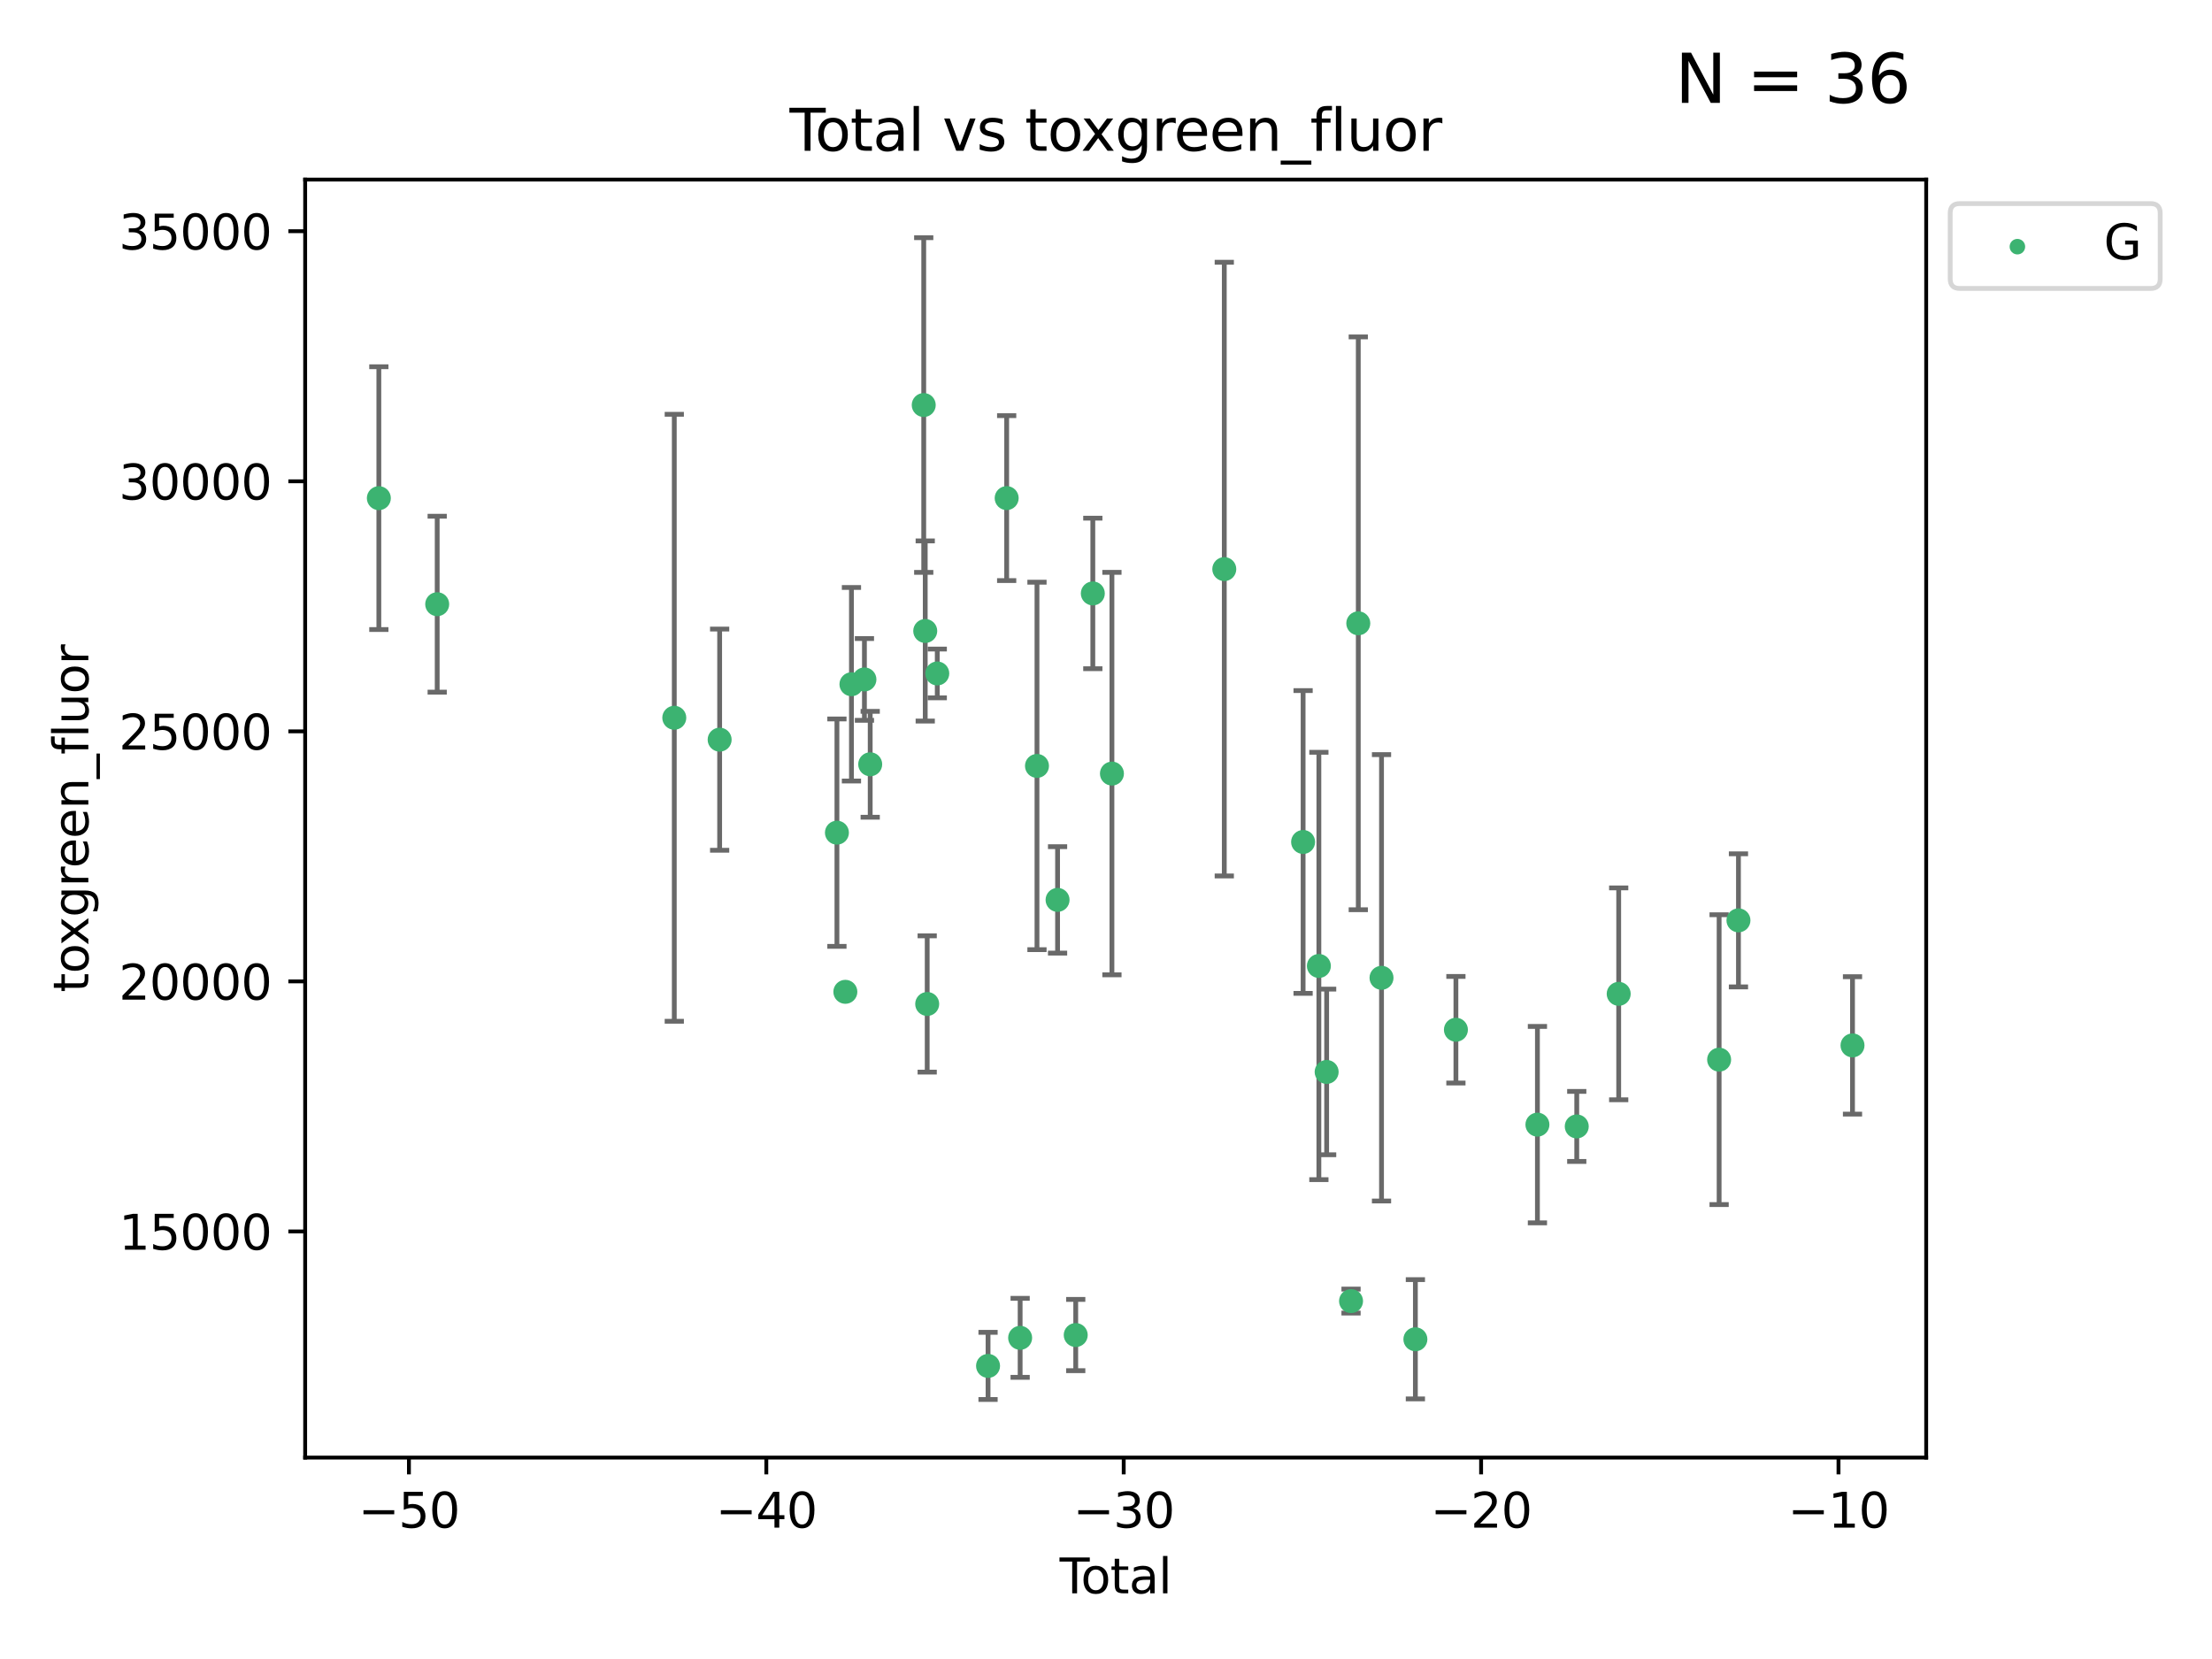 <?xml version="1.0" encoding="utf-8" standalone="no"?>
<!DOCTYPE svg PUBLIC "-//W3C//DTD SVG 1.1//EN"
  "http://www.w3.org/Graphics/SVG/1.1/DTD/svg11.dtd">
<svg xmlns:xlink="http://www.w3.org/1999/xlink" width="460.8pt" height="345.6pt" viewBox="0 0 460.8 345.6" xmlns="http://www.w3.org/2000/svg" version="1.1">
 <defs>
  <style type="text/css">*{stroke-linejoin: round; stroke-linecap: butt}</style>
 </defs>
 <g id="figure_1">
  <g id="patch_1">
   <path d="M 0 345.6 
L 460.8 345.6 
L 460.8 0 
L 0 0 
z
" style="fill: #ffffff"/>
  </g>
  <g id="axes_1">
   <g id="patch_2">
    <path d="M 63.571 303.64 
L 401.26 303.64 
L 401.26 37.411 
L 63.571 37.411 
z
" style="fill: #ffffff"/>
   </g>
   <g id="PathCollection_1">
    <defs>
     <path id="mf7b961ca58" d="M 0 1.118 
C 0.297 1.118 0.581 1 0.791 0.791 
C 1 0.581 1.118 0.297 1.118 0 
C 1.118 -0.297 1 -0.581 0.791 -0.791 
C 0.581 -1 0.297 -1.118 0 -1.118 
C -0.297 -1.118 -0.581 -1 -0.791 -0.791 
C -1 -0.581 -1.118 -0.297 -1.118 0 
C -1.118 0.297 -1 0.581 -0.791 0.791 
C -0.581 1 -0.297 1.118 0 1.118 
z
" style="stroke: #3cb371"/>
    </defs>
    <g clip-path="url(#pea9053b2f8)">
     <use xlink:href="#mf7b961ca58" x="78.921" y="103.775" style="fill: #3cb371; stroke: #3cb371"/>
     <use xlink:href="#mf7b961ca58" x="91.076" y="125.865" style="fill: #3cb371; stroke: #3cb371"/>
     <use xlink:href="#mf7b961ca58" x="140.466" y="149.524" style="fill: #3cb371; stroke: #3cb371"/>
     <use xlink:href="#mf7b961ca58" x="149.915" y="154.084" style="fill: #3cb371; stroke: #3cb371"/>
     <use xlink:href="#mf7b961ca58" x="174.347" y="173.46" style="fill: #3cb371; stroke: #3cb371"/>
     <use xlink:href="#mf7b961ca58" x="176.102" y="206.614" style="fill: #3cb371; stroke: #3cb371"/>
     <use xlink:href="#mf7b961ca58" x="177.372" y="142.541" style="fill: #3cb371; stroke: #3cb371"/>
     <use xlink:href="#mf7b961ca58" x="180.076" y="141.539" style="fill: #3cb371; stroke: #3cb371"/>
     <use xlink:href="#mf7b961ca58" x="181.279" y="159.214" style="fill: #3cb371; stroke: #3cb371"/>
     <use xlink:href="#mf7b961ca58" x="192.43" y="84.377" style="fill: #3cb371; stroke: #3cb371"/>
     <use xlink:href="#mf7b961ca58" x="192.744" y="131.445" style="fill: #3cb371; stroke: #3cb371"/>
     <use xlink:href="#mf7b961ca58" x="193.152" y="209.146" style="fill: #3cb371; stroke: #3cb371"/>
     <use xlink:href="#mf7b961ca58" x="195.25" y="140.295" style="fill: #3cb371; stroke: #3cb371"/>
     <use xlink:href="#mf7b961ca58" x="205.829" y="284.544" style="fill: #3cb371; stroke: #3cb371"/>
     <use xlink:href="#mf7b961ca58" x="209.708" y="103.763" style="fill: #3cb371; stroke: #3cb371"/>
     <use xlink:href="#mf7b961ca58" x="212.514" y="278.696" style="fill: #3cb371; stroke: #3cb371"/>
     <use xlink:href="#mf7b961ca58" x="216.022" y="159.555" style="fill: #3cb371; stroke: #3cb371"/>
     <use xlink:href="#mf7b961ca58" x="220.311" y="187.463" style="fill: #3cb371; stroke: #3cb371"/>
     <use xlink:href="#mf7b961ca58" x="224.094" y="278.114" style="fill: #3cb371; stroke: #3cb371"/>
     <use xlink:href="#mf7b961ca58" x="227.654" y="123.622" style="fill: #3cb371; stroke: #3cb371"/>
     <use xlink:href="#mf7b961ca58" x="231.636" y="161.152" style="fill: #3cb371; stroke: #3cb371"/>
     <use xlink:href="#mf7b961ca58" x="255.041" y="118.555" style="fill: #3cb371; stroke: #3cb371"/>
     <use xlink:href="#mf7b961ca58" x="271.46" y="175.398" style="fill: #3cb371; stroke: #3cb371"/>
     <use xlink:href="#mf7b961ca58" x="274.747" y="201.228" style="fill: #3cb371; stroke: #3cb371"/>
     <use xlink:href="#mf7b961ca58" x="276.364" y="223.306" style="fill: #3cb371; stroke: #3cb371"/>
     <use xlink:href="#mf7b961ca58" x="281.447" y="271.042" style="fill: #3cb371; stroke: #3cb371"/>
     <use xlink:href="#mf7b961ca58" x="282.955" y="129.846" style="fill: #3cb371; stroke: #3cb371"/>
     <use xlink:href="#mf7b961ca58" x="287.795" y="203.696" style="fill: #3cb371; stroke: #3cb371"/>
     <use xlink:href="#mf7b961ca58" x="294.851" y="278.993" style="fill: #3cb371; stroke: #3cb371"/>
     <use xlink:href="#mf7b961ca58" x="303.293" y="214.513" style="fill: #3cb371; stroke: #3cb371"/>
     <use xlink:href="#mf7b961ca58" x="320.274" y="234.283" style="fill: #3cb371; stroke: #3cb371"/>
     <use xlink:href="#mf7b961ca58" x="328.466" y="234.654" style="fill: #3cb371; stroke: #3cb371"/>
     <use xlink:href="#mf7b961ca58" x="337.204" y="207.036" style="fill: #3cb371; stroke: #3cb371"/>
     <use xlink:href="#mf7b961ca58" x="358.125" y="220.745" style="fill: #3cb371; stroke: #3cb371"/>
     <use xlink:href="#mf7b961ca58" x="362.152" y="191.727" style="fill: #3cb371; stroke: #3cb371"/>
     <use xlink:href="#mf7b961ca58" x="385.911" y="217.775" style="fill: #3cb371; stroke: #3cb371"/>
    </g>
   </g>
   <g id="matplotlib.axis_1">
    <g id="xtick_1">
     <g id="line2d_1">
      <defs>
       <path id="m99ee28fd2d" d="M 0 0 
L 0 3.5 
" style="stroke: #000000; stroke-width: 0.8"/>
      </defs>
      <g>
       <use xlink:href="#m99ee28fd2d" x="85.187" y="303.64" style="stroke: #000000; stroke-width: 0.8"/>
      </g>
     </g>
     <g id="text_1">
      <!-- −50 -->
      <g transform="translate(74.634 318.238)scale(0.1 -0.1)">
       <defs>
        <path id="DejaVuSans-2212" d="M 678 2272 
L 4684 2272 
L 4684 1741 
L 678 1741 
L 678 2272 
z
" transform="scale(0.016)"/>
        <path id="DejaVuSans-35" d="M 691 4666 
L 3169 4666 
L 3169 4134 
L 1269 4134 
L 1269 2991 
Q 1406 3038 1543 3061 
Q 1681 3084 1819 3084 
Q 2600 3084 3056 2656 
Q 3513 2228 3513 1497 
Q 3513 744 3044 326 
Q 2575 -91 1722 -91 
Q 1428 -91 1123 -41 
Q 819 9 494 109 
L 494 744 
Q 775 591 1075 516 
Q 1375 441 1709 441 
Q 2250 441 2565 725 
Q 2881 1009 2881 1497 
Q 2881 1984 2565 2268 
Q 2250 2553 1709 2553 
Q 1456 2553 1204 2497 
Q 953 2441 691 2322 
L 691 4666 
z
" transform="scale(0.016)"/>
        <path id="DejaVuSans-30" d="M 2034 4250 
Q 1547 4250 1301 3770 
Q 1056 3291 1056 2328 
Q 1056 1369 1301 889 
Q 1547 409 2034 409 
Q 2525 409 2770 889 
Q 3016 1369 3016 2328 
Q 3016 3291 2770 3770 
Q 2525 4250 2034 4250 
z
M 2034 4750 
Q 2819 4750 3233 4129 
Q 3647 3509 3647 2328 
Q 3647 1150 3233 529 
Q 2819 -91 2034 -91 
Q 1250 -91 836 529 
Q 422 1150 422 2328 
Q 422 3509 836 4129 
Q 1250 4750 2034 4750 
z
" transform="scale(0.016)"/>
       </defs>
       <use xlink:href="#DejaVuSans-2212"/>
       <use xlink:href="#DejaVuSans-35" x="83.789"/>
       <use xlink:href="#DejaVuSans-30" x="147.412"/>
      </g>
     </g>
    </g>
    <g id="xtick_2">
     <g id="line2d_2">
      <g>
       <use xlink:href="#m99ee28fd2d" x="159.638" y="303.64" style="stroke: #000000; stroke-width: 0.8"/>
      </g>
     </g>
     <g id="text_2">
      <!-- −40 -->
      <g transform="translate(149.086 318.238)scale(0.1 -0.1)">
       <defs>
        <path id="DejaVuSans-34" d="M 2419 4116 
L 825 1625 
L 2419 1625 
L 2419 4116 
z
M 2253 4666 
L 3047 4666 
L 3047 1625 
L 3713 1625 
L 3713 1100 
L 3047 1100 
L 3047 0 
L 2419 0 
L 2419 1100 
L 313 1100 
L 313 1709 
L 2253 4666 
z
" transform="scale(0.016)"/>
       </defs>
       <use xlink:href="#DejaVuSans-2212"/>
       <use xlink:href="#DejaVuSans-34" x="83.789"/>
       <use xlink:href="#DejaVuSans-30" x="147.412"/>
      </g>
     </g>
    </g>
    <g id="xtick_3">
     <g id="line2d_3">
      <g>
       <use xlink:href="#m99ee28fd2d" x="234.089" y="303.64" style="stroke: #000000; stroke-width: 0.8"/>
      </g>
     </g>
     <g id="text_3">
      <!-- −30 -->
      <g transform="translate(223.537 318.238)scale(0.1 -0.1)">
       <defs>
        <path id="DejaVuSans-33" d="M 2597 2516 
Q 3050 2419 3304 2112 
Q 3559 1806 3559 1356 
Q 3559 666 3084 287 
Q 2609 -91 1734 -91 
Q 1441 -91 1130 -33 
Q 819 25 488 141 
L 488 750 
Q 750 597 1062 519 
Q 1375 441 1716 441 
Q 2309 441 2620 675 
Q 2931 909 2931 1356 
Q 2931 1769 2642 2001 
Q 2353 2234 1838 2234 
L 1294 2234 
L 1294 2753 
L 1863 2753 
Q 2328 2753 2575 2939 
Q 2822 3125 2822 3475 
Q 2822 3834 2567 4026 
Q 2313 4219 1838 4219 
Q 1578 4219 1281 4162 
Q 984 4106 628 3988 
L 628 4550 
Q 988 4650 1302 4700 
Q 1616 4750 1894 4750 
Q 2613 4750 3031 4423 
Q 3450 4097 3450 3541 
Q 3450 3153 3228 2886 
Q 3006 2619 2597 2516 
z
" transform="scale(0.016)"/>
       </defs>
       <use xlink:href="#DejaVuSans-2212"/>
       <use xlink:href="#DejaVuSans-33" x="83.789"/>
       <use xlink:href="#DejaVuSans-30" x="147.412"/>
      </g>
     </g>
    </g>
    <g id="xtick_4">
     <g id="line2d_4">
      <g>
       <use xlink:href="#m99ee28fd2d" x="308.541" y="303.64" style="stroke: #000000; stroke-width: 0.8"/>
      </g>
     </g>
     <g id="text_4">
      <!-- −20 -->
      <g transform="translate(297.988 318.238)scale(0.1 -0.1)">
       <defs>
        <path id="DejaVuSans-32" d="M 1228 531 
L 3431 531 
L 3431 0 
L 469 0 
L 469 531 
Q 828 903 1448 1529 
Q 2069 2156 2228 2338 
Q 2531 2678 2651 2914 
Q 2772 3150 2772 3378 
Q 2772 3750 2511 3984 
Q 2250 4219 1831 4219 
Q 1534 4219 1204 4116 
Q 875 4013 500 3803 
L 500 4441 
Q 881 4594 1212 4672 
Q 1544 4750 1819 4750 
Q 2544 4750 2975 4387 
Q 3406 4025 3406 3419 
Q 3406 3131 3298 2873 
Q 3191 2616 2906 2266 
Q 2828 2175 2409 1742 
Q 1991 1309 1228 531 
z
" transform="scale(0.016)"/>
       </defs>
       <use xlink:href="#DejaVuSans-2212"/>
       <use xlink:href="#DejaVuSans-32" x="83.789"/>
       <use xlink:href="#DejaVuSans-30" x="147.412"/>
      </g>
     </g>
    </g>
    <g id="xtick_5">
     <g id="line2d_5">
      <g>
       <use xlink:href="#m99ee28fd2d" x="382.992" y="303.64" style="stroke: #000000; stroke-width: 0.8"/>
      </g>
     </g>
     <g id="text_5">
      <!-- −10 -->
      <g transform="translate(372.44 318.238)scale(0.1 -0.1)">
       <defs>
        <path id="DejaVuSans-31" d="M 794 531 
L 1825 531 
L 1825 4091 
L 703 3866 
L 703 4441 
L 1819 4666 
L 2450 4666 
L 2450 531 
L 3481 531 
L 3481 0 
L 794 0 
L 794 531 
z
" transform="scale(0.016)"/>
       </defs>
       <use xlink:href="#DejaVuSans-2212"/>
       <use xlink:href="#DejaVuSans-31" x="83.789"/>
       <use xlink:href="#DejaVuSans-30" x="147.412"/>
      </g>
     </g>
    </g>
    <g id="text_6">
     <!-- Total -->
     <g transform="translate(220.739 331.917)scale(0.1 -0.1)">
      <defs>
       <path id="DejaVuSans-54" d="M -19 4666 
L 3928 4666 
L 3928 4134 
L 2272 4134 
L 2272 0 
L 1638 0 
L 1638 4134 
L -19 4134 
L -19 4666 
z
" transform="scale(0.016)"/>
       <path id="DejaVuSans-6f" d="M 1959 3097 
Q 1497 3097 1228 2736 
Q 959 2375 959 1747 
Q 959 1119 1226 758 
Q 1494 397 1959 397 
Q 2419 397 2687 759 
Q 2956 1122 2956 1747 
Q 2956 2369 2687 2733 
Q 2419 3097 1959 3097 
z
M 1959 3584 
Q 2709 3584 3137 3096 
Q 3566 2609 3566 1747 
Q 3566 888 3137 398 
Q 2709 -91 1959 -91 
Q 1206 -91 779 398 
Q 353 888 353 1747 
Q 353 2609 779 3096 
Q 1206 3584 1959 3584 
z
" transform="scale(0.016)"/>
       <path id="DejaVuSans-74" d="M 1172 4494 
L 1172 3500 
L 2356 3500 
L 2356 3053 
L 1172 3053 
L 1172 1153 
Q 1172 725 1289 603 
Q 1406 481 1766 481 
L 2356 481 
L 2356 0 
L 1766 0 
Q 1100 0 847 248 
Q 594 497 594 1153 
L 594 3053 
L 172 3053 
L 172 3500 
L 594 3500 
L 594 4494 
L 1172 4494 
z
" transform="scale(0.016)"/>
       <path id="DejaVuSans-61" d="M 2194 1759 
Q 1497 1759 1228 1600 
Q 959 1441 959 1056 
Q 959 750 1161 570 
Q 1363 391 1709 391 
Q 2188 391 2477 730 
Q 2766 1069 2766 1631 
L 2766 1759 
L 2194 1759 
z
M 3341 1997 
L 3341 0 
L 2766 0 
L 2766 531 
Q 2569 213 2275 61 
Q 1981 -91 1556 -91 
Q 1019 -91 701 211 
Q 384 513 384 1019 
Q 384 1609 779 1909 
Q 1175 2209 1959 2209 
L 2766 2209 
L 2766 2266 
Q 2766 2663 2505 2880 
Q 2244 3097 1772 3097 
Q 1472 3097 1187 3025 
Q 903 2953 641 2809 
L 641 3341 
Q 956 3463 1253 3523 
Q 1550 3584 1831 3584 
Q 2591 3584 2966 3190 
Q 3341 2797 3341 1997 
z
" transform="scale(0.016)"/>
       <path id="DejaVuSans-6c" d="M 603 4863 
L 1178 4863 
L 1178 0 
L 603 0 
L 603 4863 
z
" transform="scale(0.016)"/>
      </defs>
      <use xlink:href="#DejaVuSans-54"/>
      <use xlink:href="#DejaVuSans-6f" x="44.084"/>
      <use xlink:href="#DejaVuSans-74" x="105.266"/>
      <use xlink:href="#DejaVuSans-61" x="144.475"/>
      <use xlink:href="#DejaVuSans-6c" x="205.754"/>
     </g>
    </g>
   </g>
   <g id="matplotlib.axis_2">
    <g id="ytick_1">
     <g id="line2d_6">
      <defs>
       <path id="mb81a339cef" d="M 0 0 
L -3.5 0 
" style="stroke: #000000; stroke-width: 0.8"/>
      </defs>
      <g>
       <use xlink:href="#mb81a339cef" x="63.571" y="256.533" style="stroke: #000000; stroke-width: 0.8"/>
      </g>
     </g>
     <g id="text_7">
      <!-- 15000 -->
      <g transform="translate(24.759 260.332)scale(0.1 -0.1)">
       <use xlink:href="#DejaVuSans-31"/>
       <use xlink:href="#DejaVuSans-35" x="63.623"/>
       <use xlink:href="#DejaVuSans-30" x="127.246"/>
       <use xlink:href="#DejaVuSans-30" x="190.869"/>
       <use xlink:href="#DejaVuSans-30" x="254.492"/>
      </g>
     </g>
    </g>
    <g id="ytick_2">
     <g id="line2d_7">
      <g>
       <use xlink:href="#mb81a339cef" x="63.571" y="204.442" style="stroke: #000000; stroke-width: 0.8"/>
      </g>
     </g>
     <g id="text_8">
      <!-- 20000 -->
      <g transform="translate(24.759 208.241)scale(0.1 -0.1)">
       <use xlink:href="#DejaVuSans-32"/>
       <use xlink:href="#DejaVuSans-30" x="63.623"/>
       <use xlink:href="#DejaVuSans-30" x="127.246"/>
       <use xlink:href="#DejaVuSans-30" x="190.869"/>
       <use xlink:href="#DejaVuSans-30" x="254.492"/>
      </g>
     </g>
    </g>
    <g id="ytick_3">
     <g id="line2d_8">
      <g>
       <use xlink:href="#mb81a339cef" x="63.571" y="152.35" style="stroke: #000000; stroke-width: 0.8"/>
      </g>
     </g>
     <g id="text_9">
      <!-- 25000 -->
      <g transform="translate(24.759 156.149)scale(0.1 -0.1)">
       <use xlink:href="#DejaVuSans-32"/>
       <use xlink:href="#DejaVuSans-35" x="63.623"/>
       <use xlink:href="#DejaVuSans-30" x="127.246"/>
       <use xlink:href="#DejaVuSans-30" x="190.869"/>
       <use xlink:href="#DejaVuSans-30" x="254.492"/>
      </g>
     </g>
    </g>
    <g id="ytick_4">
     <g id="line2d_9">
      <g>
       <use xlink:href="#mb81a339cef" x="63.571" y="100.259" style="stroke: #000000; stroke-width: 0.8"/>
      </g>
     </g>
     <g id="text_10">
      <!-- 30000 -->
      <g transform="translate(24.759 104.058)scale(0.1 -0.1)">
       <use xlink:href="#DejaVuSans-33"/>
       <use xlink:href="#DejaVuSans-30" x="63.623"/>
       <use xlink:href="#DejaVuSans-30" x="127.246"/>
       <use xlink:href="#DejaVuSans-30" x="190.869"/>
       <use xlink:href="#DejaVuSans-30" x="254.492"/>
      </g>
     </g>
    </g>
    <g id="ytick_5">
     <g id="line2d_10">
      <g>
       <use xlink:href="#mb81a339cef" x="63.571" y="48.167" style="stroke: #000000; stroke-width: 0.8"/>
      </g>
     </g>
     <g id="text_11">
      <!-- 35000 -->
      <g transform="translate(24.759 51.967)scale(0.1 -0.1)">
       <use xlink:href="#DejaVuSans-33"/>
       <use xlink:href="#DejaVuSans-35" x="63.623"/>
       <use xlink:href="#DejaVuSans-30" x="127.246"/>
       <use xlink:href="#DejaVuSans-30" x="190.869"/>
       <use xlink:href="#DejaVuSans-30" x="254.492"/>
      </g>
     </g>
    </g>
    <g id="text_12">
     <!-- toxgreen_fluor -->
     <g transform="translate(18.401 206.72)rotate(-90)scale(0.1 -0.1)">
      <defs>
       <path id="DejaVuSans-78" d="M 3513 3500 
L 2247 1797 
L 3578 0 
L 2900 0 
L 1881 1375 
L 863 0 
L 184 0 
L 1544 1831 
L 300 3500 
L 978 3500 
L 1906 2253 
L 2834 3500 
L 3513 3500 
z
" transform="scale(0.016)"/>
       <path id="DejaVuSans-67" d="M 2906 1791 
Q 2906 2416 2648 2759 
Q 2391 3103 1925 3103 
Q 1463 3103 1205 2759 
Q 947 2416 947 1791 
Q 947 1169 1205 825 
Q 1463 481 1925 481 
Q 2391 481 2648 825 
Q 2906 1169 2906 1791 
z
M 3481 434 
Q 3481 -459 3084 -895 
Q 2688 -1331 1869 -1331 
Q 1566 -1331 1297 -1286 
Q 1028 -1241 775 -1147 
L 775 -588 
Q 1028 -725 1275 -790 
Q 1522 -856 1778 -856 
Q 2344 -856 2625 -561 
Q 2906 -266 2906 331 
L 2906 616 
Q 2728 306 2450 153 
Q 2172 0 1784 0 
Q 1141 0 747 490 
Q 353 981 353 1791 
Q 353 2603 747 3093 
Q 1141 3584 1784 3584 
Q 2172 3584 2450 3431 
Q 2728 3278 2906 2969 
L 2906 3500 
L 3481 3500 
L 3481 434 
z
" transform="scale(0.016)"/>
       <path id="DejaVuSans-72" d="M 2631 2963 
Q 2534 3019 2420 3045 
Q 2306 3072 2169 3072 
Q 1681 3072 1420 2755 
Q 1159 2438 1159 1844 
L 1159 0 
L 581 0 
L 581 3500 
L 1159 3500 
L 1159 2956 
Q 1341 3275 1631 3429 
Q 1922 3584 2338 3584 
Q 2397 3584 2469 3576 
Q 2541 3569 2628 3553 
L 2631 2963 
z
" transform="scale(0.016)"/>
       <path id="DejaVuSans-65" d="M 3597 1894 
L 3597 1613 
L 953 1613 
Q 991 1019 1311 708 
Q 1631 397 2203 397 
Q 2534 397 2845 478 
Q 3156 559 3463 722 
L 3463 178 
Q 3153 47 2828 -22 
Q 2503 -91 2169 -91 
Q 1331 -91 842 396 
Q 353 884 353 1716 
Q 353 2575 817 3079 
Q 1281 3584 2069 3584 
Q 2775 3584 3186 3129 
Q 3597 2675 3597 1894 
z
M 3022 2063 
Q 3016 2534 2758 2815 
Q 2500 3097 2075 3097 
Q 1594 3097 1305 2825 
Q 1016 2553 972 2059 
L 3022 2063 
z
" transform="scale(0.016)"/>
       <path id="DejaVuSans-6e" d="M 3513 2113 
L 3513 0 
L 2938 0 
L 2938 2094 
Q 2938 2591 2744 2837 
Q 2550 3084 2163 3084 
Q 1697 3084 1428 2787 
Q 1159 2491 1159 1978 
L 1159 0 
L 581 0 
L 581 3500 
L 1159 3500 
L 1159 2956 
Q 1366 3272 1645 3428 
Q 1925 3584 2291 3584 
Q 2894 3584 3203 3211 
Q 3513 2838 3513 2113 
z
" transform="scale(0.016)"/>
       <path id="DejaVuSans-5f" d="M 3263 -1063 
L 3263 -1509 
L -63 -1509 
L -63 -1063 
L 3263 -1063 
z
" transform="scale(0.016)"/>
       <path id="DejaVuSans-66" d="M 2375 4863 
L 2375 4384 
L 1825 4384 
Q 1516 4384 1395 4259 
Q 1275 4134 1275 3809 
L 1275 3500 
L 2222 3500 
L 2222 3053 
L 1275 3053 
L 1275 0 
L 697 0 
L 697 3053 
L 147 3053 
L 147 3500 
L 697 3500 
L 697 3744 
Q 697 4328 969 4595 
Q 1241 4863 1831 4863 
L 2375 4863 
z
" transform="scale(0.016)"/>
       <path id="DejaVuSans-75" d="M 544 1381 
L 544 3500 
L 1119 3500 
L 1119 1403 
Q 1119 906 1312 657 
Q 1506 409 1894 409 
Q 2359 409 2629 706 
Q 2900 1003 2900 1516 
L 2900 3500 
L 3475 3500 
L 3475 0 
L 2900 0 
L 2900 538 
Q 2691 219 2414 64 
Q 2138 -91 1772 -91 
Q 1169 -91 856 284 
Q 544 659 544 1381 
z
M 1991 3584 
L 1991 3584 
z
" transform="scale(0.016)"/>
      </defs>
      <use xlink:href="#DejaVuSans-74"/>
      <use xlink:href="#DejaVuSans-6f" x="39.209"/>
      <use xlink:href="#DejaVuSans-78" x="97.266"/>
      <use xlink:href="#DejaVuSans-67" x="156.445"/>
      <use xlink:href="#DejaVuSans-72" x="219.922"/>
      <use xlink:href="#DejaVuSans-65" x="258.785"/>
      <use xlink:href="#DejaVuSans-65" x="320.309"/>
      <use xlink:href="#DejaVuSans-6e" x="381.832"/>
      <use xlink:href="#DejaVuSans-5f" x="445.211"/>
      <use xlink:href="#DejaVuSans-66" x="495.211"/>
      <use xlink:href="#DejaVuSans-6c" x="530.416"/>
      <use xlink:href="#DejaVuSans-75" x="558.199"/>
      <use xlink:href="#DejaVuSans-6f" x="621.578"/>
      <use xlink:href="#DejaVuSans-72" x="682.76"/>
     </g>
    </g>
   </g>
   <g id="LineCollection_1">
    <path d="M 78.921 131.146 
L 78.921 76.404 
" clip-path="url(#pea9053b2f8)" style="fill: none; stroke: #696969"/>
    <path d="M 91.076 144.188 
L 91.076 107.542 
" clip-path="url(#pea9053b2f8)" style="fill: none; stroke: #696969"/>
    <path d="M 140.466 212.746 
L 140.466 86.302 
" clip-path="url(#pea9053b2f8)" style="fill: none; stroke: #696969"/>
    <path d="M 149.915 177.124 
L 149.915 131.044 
" clip-path="url(#pea9053b2f8)" style="fill: none; stroke: #696969"/>
    <path d="M 174.347 197.144 
L 174.347 149.775 
" clip-path="url(#pea9053b2f8)" style="fill: none; stroke: #696969"/>
    <path d="M 176.102 207.326 
L 176.102 205.903 
" clip-path="url(#pea9053b2f8)" style="fill: none; stroke: #696969"/>
    <path d="M 177.372 162.696 
L 177.372 122.386 
" clip-path="url(#pea9053b2f8)" style="fill: none; stroke: #696969"/>
    <path d="M 180.076 150.056 
L 180.076 133.022 
" clip-path="url(#pea9053b2f8)" style="fill: none; stroke: #696969"/>
    <path d="M 181.279 170.243 
L 181.279 148.185 
" clip-path="url(#pea9053b2f8)" style="fill: none; stroke: #696969"/>
    <path d="M 192.43 119.241 
L 192.43 49.513 
" clip-path="url(#pea9053b2f8)" style="fill: none; stroke: #696969"/>
    <path d="M 192.744 150.207 
L 192.744 112.683 
" clip-path="url(#pea9053b2f8)" style="fill: none; stroke: #696969"/>
    <path d="M 193.152 223.342 
L 193.152 194.951 
" clip-path="url(#pea9053b2f8)" style="fill: none; stroke: #696969"/>
    <path d="M 195.25 145.376 
L 195.25 135.214 
" clip-path="url(#pea9053b2f8)" style="fill: none; stroke: #696969"/>
    <path d="M 205.829 291.539 
L 205.829 277.55 
" clip-path="url(#pea9053b2f8)" style="fill: none; stroke: #696969"/>
    <path d="M 209.708 120.942 
L 209.708 86.584 
" clip-path="url(#pea9053b2f8)" style="fill: none; stroke: #696969"/>
    <path d="M 212.514 286.924 
L 212.514 270.468 
" clip-path="url(#pea9053b2f8)" style="fill: none; stroke: #696969"/>
    <path d="M 216.022 197.827 
L 216.022 121.283 
" clip-path="url(#pea9053b2f8)" style="fill: none; stroke: #696969"/>
    <path d="M 220.311 198.549 
L 220.311 176.378 
" clip-path="url(#pea9053b2f8)" style="fill: none; stroke: #696969"/>
    <path d="M 224.094 285.535 
L 224.094 270.694 
" clip-path="url(#pea9053b2f8)" style="fill: none; stroke: #696969"/>
    <path d="M 227.654 139.305 
L 227.654 107.94 
" clip-path="url(#pea9053b2f8)" style="fill: none; stroke: #696969"/>
    <path d="M 231.636 203.073 
L 231.636 119.23 
" clip-path="url(#pea9053b2f8)" style="fill: none; stroke: #696969"/>
    <path d="M 255.041 182.478 
L 255.041 54.631 
" clip-path="url(#pea9053b2f8)" style="fill: none; stroke: #696969"/>
    <path d="M 271.46 206.933 
L 271.46 143.863 
" clip-path="url(#pea9053b2f8)" style="fill: none; stroke: #696969"/>
    <path d="M 274.747 245.743 
L 274.747 156.712 
" clip-path="url(#pea9053b2f8)" style="fill: none; stroke: #696969"/>
    <path d="M 276.364 240.557 
L 276.364 206.055 
" clip-path="url(#pea9053b2f8)" style="fill: none; stroke: #696969"/>
    <path d="M 281.447 273.541 
L 281.447 268.542 
" clip-path="url(#pea9053b2f8)" style="fill: none; stroke: #696969"/>
    <path d="M 282.955 189.513 
L 282.955 70.179 
" clip-path="url(#pea9053b2f8)" style="fill: none; stroke: #696969"/>
    <path d="M 287.795 250.19 
L 287.795 157.202 
" clip-path="url(#pea9053b2f8)" style="fill: none; stroke: #696969"/>
    <path d="M 294.851 291.418 
L 294.851 266.567 
" clip-path="url(#pea9053b2f8)" style="fill: none; stroke: #696969"/>
    <path d="M 303.293 225.615 
L 303.293 203.411 
" clip-path="url(#pea9053b2f8)" style="fill: none; stroke: #696969"/>
    <path d="M 320.274 254.743 
L 320.274 213.822 
" clip-path="url(#pea9053b2f8)" style="fill: none; stroke: #696969"/>
    <path d="M 328.466 241.952 
L 328.466 227.357 
" clip-path="url(#pea9053b2f8)" style="fill: none; stroke: #696969"/>
    <path d="M 337.204 229.104 
L 337.204 184.969 
" clip-path="url(#pea9053b2f8)" style="fill: none; stroke: #696969"/>
    <path d="M 358.125 250.932 
L 358.125 190.557 
" clip-path="url(#pea9053b2f8)" style="fill: none; stroke: #696969"/>
    <path d="M 362.152 205.591 
L 362.152 177.864 
" clip-path="url(#pea9053b2f8)" style="fill: none; stroke: #696969"/>
    <path d="M 385.911 232.086 
L 385.911 203.464 
" clip-path="url(#pea9053b2f8)" style="fill: none; stroke: #696969"/>
   </g>
   <g id="line2d_11">
    <defs>
     <path id="m6c42a0f5a5" d="M 2 0 
L -2 -0 
" style="stroke: #696969"/>
    </defs>
    <g clip-path="url(#pea9053b2f8)">
     <use xlink:href="#m6c42a0f5a5" x="78.921" y="131.146" style="fill: #696969; stroke: #696969"/>
     <use xlink:href="#m6c42a0f5a5" x="91.076" y="144.188" style="fill: #696969; stroke: #696969"/>
     <use xlink:href="#m6c42a0f5a5" x="140.466" y="212.746" style="fill: #696969; stroke: #696969"/>
     <use xlink:href="#m6c42a0f5a5" x="149.915" y="177.124" style="fill: #696969; stroke: #696969"/>
     <use xlink:href="#m6c42a0f5a5" x="174.347" y="197.144" style="fill: #696969; stroke: #696969"/>
     <use xlink:href="#m6c42a0f5a5" x="176.102" y="207.326" style="fill: #696969; stroke: #696969"/>
     <use xlink:href="#m6c42a0f5a5" x="177.372" y="162.696" style="fill: #696969; stroke: #696969"/>
     <use xlink:href="#m6c42a0f5a5" x="180.076" y="150.056" style="fill: #696969; stroke: #696969"/>
     <use xlink:href="#m6c42a0f5a5" x="181.279" y="170.243" style="fill: #696969; stroke: #696969"/>
     <use xlink:href="#m6c42a0f5a5" x="192.43" y="119.241" style="fill: #696969; stroke: #696969"/>
     <use xlink:href="#m6c42a0f5a5" x="192.744" y="150.207" style="fill: #696969; stroke: #696969"/>
     <use xlink:href="#m6c42a0f5a5" x="193.152" y="223.342" style="fill: #696969; stroke: #696969"/>
     <use xlink:href="#m6c42a0f5a5" x="195.25" y="145.376" style="fill: #696969; stroke: #696969"/>
     <use xlink:href="#m6c42a0f5a5" x="205.829" y="291.539" style="fill: #696969; stroke: #696969"/>
     <use xlink:href="#m6c42a0f5a5" x="209.708" y="120.942" style="fill: #696969; stroke: #696969"/>
     <use xlink:href="#m6c42a0f5a5" x="212.514" y="286.924" style="fill: #696969; stroke: #696969"/>
     <use xlink:href="#m6c42a0f5a5" x="216.022" y="197.827" style="fill: #696969; stroke: #696969"/>
     <use xlink:href="#m6c42a0f5a5" x="220.311" y="198.549" style="fill: #696969; stroke: #696969"/>
     <use xlink:href="#m6c42a0f5a5" x="224.094" y="285.535" style="fill: #696969; stroke: #696969"/>
     <use xlink:href="#m6c42a0f5a5" x="227.654" y="139.305" style="fill: #696969; stroke: #696969"/>
     <use xlink:href="#m6c42a0f5a5" x="231.636" y="203.073" style="fill: #696969; stroke: #696969"/>
     <use xlink:href="#m6c42a0f5a5" x="255.041" y="182.478" style="fill: #696969; stroke: #696969"/>
     <use xlink:href="#m6c42a0f5a5" x="271.46" y="206.933" style="fill: #696969; stroke: #696969"/>
     <use xlink:href="#m6c42a0f5a5" x="274.747" y="245.743" style="fill: #696969; stroke: #696969"/>
     <use xlink:href="#m6c42a0f5a5" x="276.364" y="240.557" style="fill: #696969; stroke: #696969"/>
     <use xlink:href="#m6c42a0f5a5" x="281.447" y="273.541" style="fill: #696969; stroke: #696969"/>
     <use xlink:href="#m6c42a0f5a5" x="282.955" y="189.513" style="fill: #696969; stroke: #696969"/>
     <use xlink:href="#m6c42a0f5a5" x="287.795" y="250.19" style="fill: #696969; stroke: #696969"/>
     <use xlink:href="#m6c42a0f5a5" x="294.851" y="291.418" style="fill: #696969; stroke: #696969"/>
     <use xlink:href="#m6c42a0f5a5" x="303.293" y="225.615" style="fill: #696969; stroke: #696969"/>
     <use xlink:href="#m6c42a0f5a5" x="320.274" y="254.743" style="fill: #696969; stroke: #696969"/>
     <use xlink:href="#m6c42a0f5a5" x="328.466" y="241.952" style="fill: #696969; stroke: #696969"/>
     <use xlink:href="#m6c42a0f5a5" x="337.204" y="229.104" style="fill: #696969; stroke: #696969"/>
     <use xlink:href="#m6c42a0f5a5" x="358.125" y="250.932" style="fill: #696969; stroke: #696969"/>
     <use xlink:href="#m6c42a0f5a5" x="362.152" y="205.591" style="fill: #696969; stroke: #696969"/>
     <use xlink:href="#m6c42a0f5a5" x="385.911" y="232.086" style="fill: #696969; stroke: #696969"/>
    </g>
   </g>
   <g id="line2d_12">
    <g clip-path="url(#pea9053b2f8)">
     <use xlink:href="#m6c42a0f5a5" x="78.921" y="76.404" style="fill: #696969; stroke: #696969"/>
     <use xlink:href="#m6c42a0f5a5" x="91.076" y="107.542" style="fill: #696969; stroke: #696969"/>
     <use xlink:href="#m6c42a0f5a5" x="140.466" y="86.302" style="fill: #696969; stroke: #696969"/>
     <use xlink:href="#m6c42a0f5a5" x="149.915" y="131.044" style="fill: #696969; stroke: #696969"/>
     <use xlink:href="#m6c42a0f5a5" x="174.347" y="149.775" style="fill: #696969; stroke: #696969"/>
     <use xlink:href="#m6c42a0f5a5" x="176.102" y="205.903" style="fill: #696969; stroke: #696969"/>
     <use xlink:href="#m6c42a0f5a5" x="177.372" y="122.386" style="fill: #696969; stroke: #696969"/>
     <use xlink:href="#m6c42a0f5a5" x="180.076" y="133.022" style="fill: #696969; stroke: #696969"/>
     <use xlink:href="#m6c42a0f5a5" x="181.279" y="148.185" style="fill: #696969; stroke: #696969"/>
     <use xlink:href="#m6c42a0f5a5" x="192.43" y="49.513" style="fill: #696969; stroke: #696969"/>
     <use xlink:href="#m6c42a0f5a5" x="192.744" y="112.683" style="fill: #696969; stroke: #696969"/>
     <use xlink:href="#m6c42a0f5a5" x="193.152" y="194.951" style="fill: #696969; stroke: #696969"/>
     <use xlink:href="#m6c42a0f5a5" x="195.25" y="135.214" style="fill: #696969; stroke: #696969"/>
     <use xlink:href="#m6c42a0f5a5" x="205.829" y="277.55" style="fill: #696969; stroke: #696969"/>
     <use xlink:href="#m6c42a0f5a5" x="209.708" y="86.584" style="fill: #696969; stroke: #696969"/>
     <use xlink:href="#m6c42a0f5a5" x="212.514" y="270.468" style="fill: #696969; stroke: #696969"/>
     <use xlink:href="#m6c42a0f5a5" x="216.022" y="121.283" style="fill: #696969; stroke: #696969"/>
     <use xlink:href="#m6c42a0f5a5" x="220.311" y="176.378" style="fill: #696969; stroke: #696969"/>
     <use xlink:href="#m6c42a0f5a5" x="224.094" y="270.694" style="fill: #696969; stroke: #696969"/>
     <use xlink:href="#m6c42a0f5a5" x="227.654" y="107.94" style="fill: #696969; stroke: #696969"/>
     <use xlink:href="#m6c42a0f5a5" x="231.636" y="119.23" style="fill: #696969; stroke: #696969"/>
     <use xlink:href="#m6c42a0f5a5" x="255.041" y="54.631" style="fill: #696969; stroke: #696969"/>
     <use xlink:href="#m6c42a0f5a5" x="271.46" y="143.863" style="fill: #696969; stroke: #696969"/>
     <use xlink:href="#m6c42a0f5a5" x="274.747" y="156.712" style="fill: #696969; stroke: #696969"/>
     <use xlink:href="#m6c42a0f5a5" x="276.364" y="206.055" style="fill: #696969; stroke: #696969"/>
     <use xlink:href="#m6c42a0f5a5" x="281.447" y="268.542" style="fill: #696969; stroke: #696969"/>
     <use xlink:href="#m6c42a0f5a5" x="282.955" y="70.179" style="fill: #696969; stroke: #696969"/>
     <use xlink:href="#m6c42a0f5a5" x="287.795" y="157.202" style="fill: #696969; stroke: #696969"/>
     <use xlink:href="#m6c42a0f5a5" x="294.851" y="266.567" style="fill: #696969; stroke: #696969"/>
     <use xlink:href="#m6c42a0f5a5" x="303.293" y="203.411" style="fill: #696969; stroke: #696969"/>
     <use xlink:href="#m6c42a0f5a5" x="320.274" y="213.822" style="fill: #696969; stroke: #696969"/>
     <use xlink:href="#m6c42a0f5a5" x="328.466" y="227.357" style="fill: #696969; stroke: #696969"/>
     <use xlink:href="#m6c42a0f5a5" x="337.204" y="184.969" style="fill: #696969; stroke: #696969"/>
     <use xlink:href="#m6c42a0f5a5" x="358.125" y="190.557" style="fill: #696969; stroke: #696969"/>
     <use xlink:href="#m6c42a0f5a5" x="362.152" y="177.864" style="fill: #696969; stroke: #696969"/>
     <use xlink:href="#m6c42a0f5a5" x="385.911" y="203.464" style="fill: #696969; stroke: #696969"/>
    </g>
   </g>
   <g id="line2d_13">
    <defs>
     <path id="mf180e391f0" d="M 0 2 
C 0.53 2 1.039 1.789 1.414 1.414 
C 1.789 1.039 2 0.53 2 0 
C 2 -0.53 1.789 -1.039 1.414 -1.414 
C 1.039 -1.789 0.53 -2 0 -2 
C -0.53 -2 -1.039 -1.789 -1.414 -1.414 
C -1.789 -1.039 -2 -0.53 -2 0 
C -2 0.53 -1.789 1.039 -1.414 1.414 
C -1.039 1.789 -0.53 2 0 2 
z
" style="stroke: #3cb371"/>
    </defs>
    <g clip-path="url(#pea9053b2f8)">
     <use xlink:href="#mf180e391f0" x="78.921" y="103.775" style="fill: #3cb371; stroke: #3cb371"/>
     <use xlink:href="#mf180e391f0" x="91.076" y="125.865" style="fill: #3cb371; stroke: #3cb371"/>
     <use xlink:href="#mf180e391f0" x="140.466" y="149.524" style="fill: #3cb371; stroke: #3cb371"/>
     <use xlink:href="#mf180e391f0" x="149.915" y="154.084" style="fill: #3cb371; stroke: #3cb371"/>
     <use xlink:href="#mf180e391f0" x="174.347" y="173.46" style="fill: #3cb371; stroke: #3cb371"/>
     <use xlink:href="#mf180e391f0" x="176.102" y="206.614" style="fill: #3cb371; stroke: #3cb371"/>
     <use xlink:href="#mf180e391f0" x="177.372" y="142.541" style="fill: #3cb371; stroke: #3cb371"/>
     <use xlink:href="#mf180e391f0" x="180.076" y="141.539" style="fill: #3cb371; stroke: #3cb371"/>
     <use xlink:href="#mf180e391f0" x="181.279" y="159.214" style="fill: #3cb371; stroke: #3cb371"/>
     <use xlink:href="#mf180e391f0" x="192.43" y="84.377" style="fill: #3cb371; stroke: #3cb371"/>
     <use xlink:href="#mf180e391f0" x="192.744" y="131.445" style="fill: #3cb371; stroke: #3cb371"/>
     <use xlink:href="#mf180e391f0" x="193.152" y="209.146" style="fill: #3cb371; stroke: #3cb371"/>
     <use xlink:href="#mf180e391f0" x="195.25" y="140.295" style="fill: #3cb371; stroke: #3cb371"/>
     <use xlink:href="#mf180e391f0" x="205.829" y="284.544" style="fill: #3cb371; stroke: #3cb371"/>
     <use xlink:href="#mf180e391f0" x="209.708" y="103.763" style="fill: #3cb371; stroke: #3cb371"/>
     <use xlink:href="#mf180e391f0" x="212.514" y="278.696" style="fill: #3cb371; stroke: #3cb371"/>
     <use xlink:href="#mf180e391f0" x="216.022" y="159.555" style="fill: #3cb371; stroke: #3cb371"/>
     <use xlink:href="#mf180e391f0" x="220.311" y="187.463" style="fill: #3cb371; stroke: #3cb371"/>
     <use xlink:href="#mf180e391f0" x="224.094" y="278.114" style="fill: #3cb371; stroke: #3cb371"/>
     <use xlink:href="#mf180e391f0" x="227.654" y="123.622" style="fill: #3cb371; stroke: #3cb371"/>
     <use xlink:href="#mf180e391f0" x="231.636" y="161.152" style="fill: #3cb371; stroke: #3cb371"/>
     <use xlink:href="#mf180e391f0" x="255.041" y="118.555" style="fill: #3cb371; stroke: #3cb371"/>
     <use xlink:href="#mf180e391f0" x="271.46" y="175.398" style="fill: #3cb371; stroke: #3cb371"/>
     <use xlink:href="#mf180e391f0" x="274.747" y="201.228" style="fill: #3cb371; stroke: #3cb371"/>
     <use xlink:href="#mf180e391f0" x="276.364" y="223.306" style="fill: #3cb371; stroke: #3cb371"/>
     <use xlink:href="#mf180e391f0" x="281.447" y="271.042" style="fill: #3cb371; stroke: #3cb371"/>
     <use xlink:href="#mf180e391f0" x="282.955" y="129.846" style="fill: #3cb371; stroke: #3cb371"/>
     <use xlink:href="#mf180e391f0" x="287.795" y="203.696" style="fill: #3cb371; stroke: #3cb371"/>
     <use xlink:href="#mf180e391f0" x="294.851" y="278.993" style="fill: #3cb371; stroke: #3cb371"/>
     <use xlink:href="#mf180e391f0" x="303.293" y="214.513" style="fill: #3cb371; stroke: #3cb371"/>
     <use xlink:href="#mf180e391f0" x="320.274" y="234.283" style="fill: #3cb371; stroke: #3cb371"/>
     <use xlink:href="#mf180e391f0" x="328.466" y="234.654" style="fill: #3cb371; stroke: #3cb371"/>
     <use xlink:href="#mf180e391f0" x="337.204" y="207.036" style="fill: #3cb371; stroke: #3cb371"/>
     <use xlink:href="#mf180e391f0" x="358.125" y="220.745" style="fill: #3cb371; stroke: #3cb371"/>
     <use xlink:href="#mf180e391f0" x="362.152" y="191.727" style="fill: #3cb371; stroke: #3cb371"/>
     <use xlink:href="#mf180e391f0" x="385.911" y="217.775" style="fill: #3cb371; stroke: #3cb371"/>
    </g>
   </g>
   <g id="patch_3">
    <path d="M 63.571 303.64 
L 63.571 37.411 
" style="fill: none; stroke: #000000; stroke-width: 0.8; stroke-linejoin: miter; stroke-linecap: square"/>
   </g>
   <g id="patch_4">
    <path d="M 401.26 303.64 
L 401.26 37.411 
" style="fill: none; stroke: #000000; stroke-width: 0.8; stroke-linejoin: miter; stroke-linecap: square"/>
   </g>
   <g id="patch_5">
    <path d="M 63.571 303.64 
L 401.26 303.64 
" style="fill: none; stroke: #000000; stroke-width: 0.8; stroke-linejoin: miter; stroke-linecap: square"/>
   </g>
   <g id="patch_6">
    <path d="M 63.571 37.411 
L 401.26 37.411 
" style="fill: none; stroke: #000000; stroke-width: 0.8; stroke-linejoin: miter; stroke-linecap: square"/>
   </g>
   <g id="text_13">
    <!-- N = 36 -->
    <g transform="translate(348.964 21.426)scale(0.14 -0.14)">
     <defs>
      <path id="DejaVuSans-4e" d="M 628 4666 
L 1478 4666 
L 3547 763 
L 3547 4666 
L 4159 4666 
L 4159 0 
L 3309 0 
L 1241 3903 
L 1241 0 
L 628 0 
L 628 4666 
z
" transform="scale(0.016)"/>
      <path id="DejaVuSans-20" transform="scale(0.016)"/>
      <path id="DejaVuSans-3d" d="M 678 2906 
L 4684 2906 
L 4684 2381 
L 678 2381 
L 678 2906 
z
M 678 1631 
L 4684 1631 
L 4684 1100 
L 678 1100 
L 678 1631 
z
" transform="scale(0.016)"/>
      <path id="DejaVuSans-36" d="M 2113 2584 
Q 1688 2584 1439 2293 
Q 1191 2003 1191 1497 
Q 1191 994 1439 701 
Q 1688 409 2113 409 
Q 2538 409 2786 701 
Q 3034 994 3034 1497 
Q 3034 2003 2786 2293 
Q 2538 2584 2113 2584 
z
M 3366 4563 
L 3366 3988 
Q 3128 4100 2886 4159 
Q 2644 4219 2406 4219 
Q 1781 4219 1451 3797 
Q 1122 3375 1075 2522 
Q 1259 2794 1537 2939 
Q 1816 3084 2150 3084 
Q 2853 3084 3261 2657 
Q 3669 2231 3669 1497 
Q 3669 778 3244 343 
Q 2819 -91 2113 -91 
Q 1303 -91 875 529 
Q 447 1150 447 2328 
Q 447 3434 972 4092 
Q 1497 4750 2381 4750 
Q 2619 4750 2861 4703 
Q 3103 4656 3366 4563 
z
" transform="scale(0.016)"/>
     </defs>
     <use xlink:href="#DejaVuSans-4e"/>
     <use xlink:href="#DejaVuSans-20" x="74.805"/>
     <use xlink:href="#DejaVuSans-3d" x="106.592"/>
     <use xlink:href="#DejaVuSans-20" x="190.381"/>
     <use xlink:href="#DejaVuSans-33" x="222.168"/>
     <use xlink:href="#DejaVuSans-36" x="285.791"/>
    </g>
   </g>
   <g id="text_14">
    <!-- Total vs toxgreen_fluor -->
    <g transform="translate(164.48 31.411)scale(0.12 -0.12)">
     <defs>
      <path id="DejaVuSans-76" d="M 191 3500 
L 800 3500 
L 1894 563 
L 2988 3500 
L 3597 3500 
L 2284 0 
L 1503 0 
L 191 3500 
z
" transform="scale(0.016)"/>
      <path id="DejaVuSans-73" d="M 2834 3397 
L 2834 2853 
Q 2591 2978 2328 3040 
Q 2066 3103 1784 3103 
Q 1356 3103 1142 2972 
Q 928 2841 928 2578 
Q 928 2378 1081 2264 
Q 1234 2150 1697 2047 
L 1894 2003 
Q 2506 1872 2764 1633 
Q 3022 1394 3022 966 
Q 3022 478 2636 193 
Q 2250 -91 1575 -91 
Q 1294 -91 989 -36 
Q 684 19 347 128 
L 347 722 
Q 666 556 975 473 
Q 1284 391 1588 391 
Q 1994 391 2212 530 
Q 2431 669 2431 922 
Q 2431 1156 2273 1281 
Q 2116 1406 1581 1522 
L 1381 1569 
Q 847 1681 609 1914 
Q 372 2147 372 2553 
Q 372 3047 722 3315 
Q 1072 3584 1716 3584 
Q 2034 3584 2315 3537 
Q 2597 3491 2834 3397 
z
" transform="scale(0.016)"/>
     </defs>
     <use xlink:href="#DejaVuSans-54"/>
     <use xlink:href="#DejaVuSans-6f" x="44.084"/>
     <use xlink:href="#DejaVuSans-74" x="105.266"/>
     <use xlink:href="#DejaVuSans-61" x="144.475"/>
     <use xlink:href="#DejaVuSans-6c" x="205.754"/>
     <use xlink:href="#DejaVuSans-20" x="233.537"/>
     <use xlink:href="#DejaVuSans-76" x="265.324"/>
     <use xlink:href="#DejaVuSans-73" x="324.504"/>
     <use xlink:href="#DejaVuSans-20" x="376.604"/>
     <use xlink:href="#DejaVuSans-74" x="408.391"/>
     <use xlink:href="#DejaVuSans-6f" x="447.6"/>
     <use xlink:href="#DejaVuSans-78" x="505.656"/>
     <use xlink:href="#DejaVuSans-67" x="564.836"/>
     <use xlink:href="#DejaVuSans-72" x="628.312"/>
     <use xlink:href="#DejaVuSans-65" x="667.176"/>
     <use xlink:href="#DejaVuSans-65" x="728.699"/>
     <use xlink:href="#DejaVuSans-6e" x="790.223"/>
     <use xlink:href="#DejaVuSans-5f" x="853.602"/>
     <use xlink:href="#DejaVuSans-66" x="903.602"/>
     <use xlink:href="#DejaVuSans-6c" x="938.807"/>
     <use xlink:href="#DejaVuSans-75" x="966.59"/>
     <use xlink:href="#DejaVuSans-6f" x="1029.969"/>
     <use xlink:href="#DejaVuSans-72" x="1091.15"/>
    </g>
   </g>
   <g id="legend_1">
    <g id="patch_7">
     <path d="M 408.26 60.089 
L 448.008 60.089 
Q 450.008 60.089 450.008 58.089 
L 450.008 44.411 
Q 450.008 42.411 448.008 42.411 
L 408.26 42.411 
Q 406.26 42.411 406.26 44.411 
L 406.26 58.089 
Q 406.26 60.089 408.26 60.089 
z
" style="fill: #ffffff; opacity: 0.8; stroke: #cccccc; stroke-linejoin: miter"/>
    </g>
    <g id="PathCollection_2">
     <g>
      <use xlink:href="#mf7b961ca58" x="420.26" y="51.385" style="fill: #3cb371; stroke: #3cb371"/>
     </g>
    </g>
    <g id="text_15">
     <!-- G -->
     <g transform="translate(438.26 54.01)scale(0.1 -0.1)">
      <defs>
       <path id="DejaVuSans-47" d="M 3809 666 
L 3809 1919 
L 2778 1919 
L 2778 2438 
L 4434 2438 
L 4434 434 
Q 4069 175 3628 42 
Q 3188 -91 2688 -91 
Q 1594 -91 976 548 
Q 359 1188 359 2328 
Q 359 3472 976 4111 
Q 1594 4750 2688 4750 
Q 3144 4750 3555 4637 
Q 3966 4525 4313 4306 
L 4313 3634 
Q 3963 3931 3569 4081 
Q 3175 4231 2741 4231 
Q 1884 4231 1454 3753 
Q 1025 3275 1025 2328 
Q 1025 1384 1454 906 
Q 1884 428 2741 428 
Q 3075 428 3337 486 
Q 3600 544 3809 666 
z
" transform="scale(0.016)"/>
      </defs>
      <use xlink:href="#DejaVuSans-47"/>
     </g>
    </g>
   </g>
  </g>
 </g>
 <defs>
  <clipPath id="pea9053b2f8">
   <rect x="63.571" y="37.411" width="337.689" height="266.229"/>
  </clipPath>
 </defs>
</svg>
